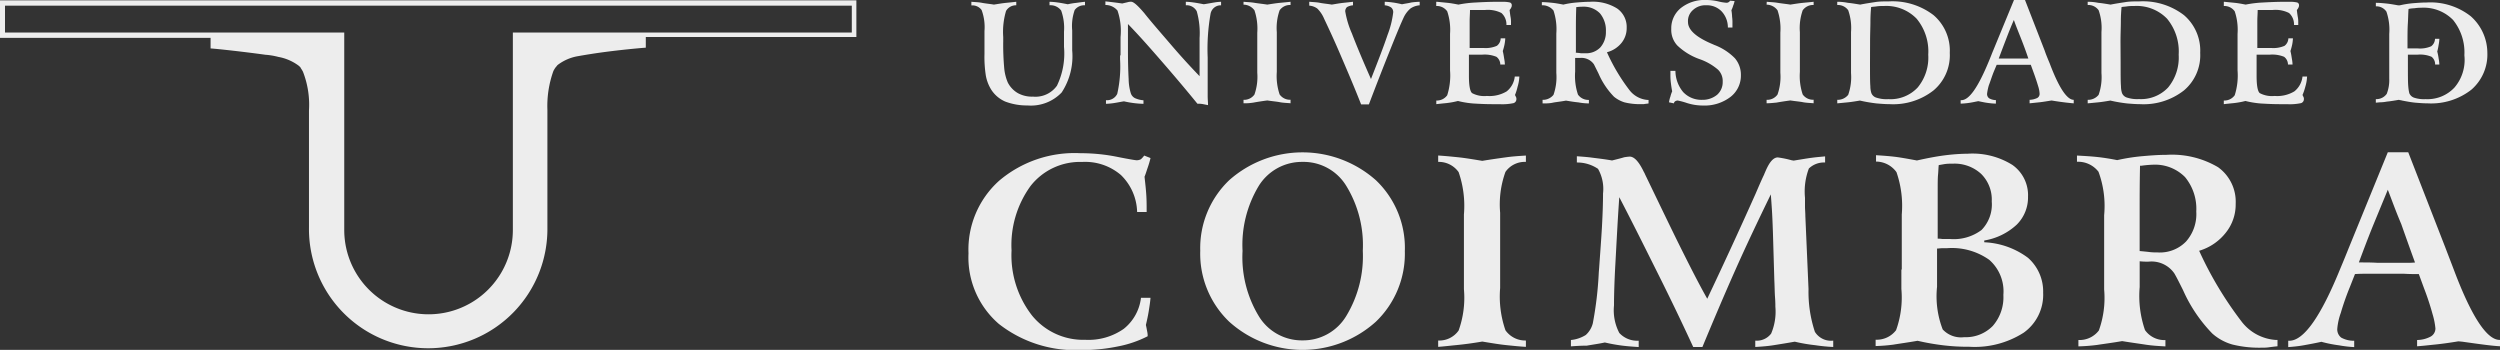 <svg xmlns="http://www.w3.org/2000/svg" width="100" height="13.995" viewBox="0 0 100 13.995">
  <rect x="0" y="0" width="100" height="13.995" fill="#333333" stroke="none"/>
  <g id="Group_4" data-name="Group 4" transform="translate(-0.9 -0.2)">
    <path id="Path_18" data-name="Path 18" d="M.9.214v1.5H9.323v.423c.381.028,1.383.141,2.2.254a2.725,2.725,0,0,1,.508.085,1.926,1.926,0,0,1,.818.353c.028.028.071.056.085.1a1.241,1.241,0,0,1,.085.141,3.636,3.636,0,0,1,.24,1.552v4.67a4.769,4.769,0,1,0,9.537,0v-4.7a4.148,4.148,0,0,1,.24-1.552,1.24,1.24,0,0,1,.085-.141c.028-.028.056-.071.085-.1a1.848,1.848,0,0,1,.818-.353q.233-.042.508-.085c.8-.127,1.806-.226,2.2-.254V1.681h8.423V.214ZM34.986,1.5H21.414V9.4a3.372,3.372,0,0,1-6.744,0V1.5H1.1V.426H34.972V1.5h.014ZM39.754.271c.141.014.282.014.423.042s.31.042.48.071c.183-.028.339-.056.494-.071s.282-.028.4-.042V.412a.452.452,0,0,0-.409.226,2.928,2.928,0,0,0-.113,1.044v.169a10.343,10.343,0,0,0,.042,1.1,1.918,1.918,0,0,0,.141.55,1.042,1.042,0,0,0,.4.423,1.17,1.17,0,0,0,.607.141,1.054,1.054,0,0,0,.959-.437,2.956,2.956,0,0,0,.282-1.552V1.47a2.065,2.065,0,0,0-.113-.847.526.526,0,0,0-.466-.212V.271A2.74,2.74,0,0,1,43.211.3c.113.014.254.042.4.071a2.825,2.825,0,0,1,.339-.056C44.057.3,44.17.285,44.3.271V.412A.472.472,0,0,0,43.888.6a1.934,1.934,0,0,0-.1.818v.8A2.639,2.639,0,0,1,43.366,3.9,1.7,1.7,0,0,1,42,4.418a2.44,2.44,0,0,1-.889-.155,1.26,1.26,0,0,1-.564-.48,1.6,1.6,0,0,1-.212-.55,4.831,4.831,0,0,1-.056-.875V1.442A1.971,1.971,0,0,0,40.164.6a.456.456,0,0,0-.409-.183V.271Zm5.968,2.144V1.681A2.517,2.517,0,0,0,45.6.623.621.621,0,0,0,45.116.4V.256c.141.014.254.028.367.042s.212.028.31.042c.1-.028.183-.042.226-.056a.435.435,0,0,1,.127-.014c.1,0,.268.155.522.451l.056.071c.324.4.677.8,1.03,1.213s.734.832,1.129,1.242V1.724A3.189,3.189,0,0,0,48.77.651a.457.457,0,0,0-.437-.24V.271a2.534,2.534,0,0,1,.31.028c.113.014.254.042.409.071.183-.028.324-.056.423-.071a1.928,1.928,0,0,1,.268-.028V.412h-.014a.415.415,0,0,0-.409.353A8.1,8.1,0,0,0,49.207,2.5V4.052c0,.113.014.24.014.353l-.212-.042a1.068,1.068,0,0,0-.212-.014c-.494-.607-.973-1.171-1.439-1.707s-.9-1.03-1.34-1.481v1.03c0,.522.014.917.028,1.171a2.06,2.06,0,0,0,.085.564.334.334,0,0,0,.169.2.986.986,0,0,0,.339.085v.141a3.459,3.459,0,0,1-.381-.028,3.867,3.867,0,0,1-.4-.071c-.169.028-.3.056-.409.071a2.534,2.534,0,0,1-.31.028V4.207a.452.452,0,0,0,.451-.254,4.971,4.971,0,0,0,.113-1.383V2.415h.014ZM50.646.271c.127.014.268.014.437.042s.324.042.508.071c.183-.028.353-.056.508-.071s.3-.028.423-.042V.4a.507.507,0,0,0-.437.212,2.137,2.137,0,0,0-.113.875V3.078a2.309,2.309,0,0,0,.113.9.507.507,0,0,0,.437.212v.141c-.127-.014-.282-.014-.423-.042s-.324-.042-.508-.071q-.317.042-.55.085a2.071,2.071,0,0,1-.4.028V4.193a.507.507,0,0,0,.437-.212,2.137,2.137,0,0,0,.113-.875V1.512a2.309,2.309,0,0,0-.113-.9.551.551,0,0,0-.437-.226V.271Zm2.638,0c.127.014.268.014.409.042s.31.042.48.071c.169-.028.324-.056.466-.071s.268-.028.381-.042V.412a.607.607,0,0,0-.24.071.234.234,0,0,0-.071.169,3.7,3.7,0,0,0,.268.889q.275.72.762,1.82c.282-.72.508-1.3.663-1.764a3.71,3.71,0,0,0,.226-.9.237.237,0,0,0-.085-.2.536.536,0,0,0-.254-.085V.271A2.755,2.755,0,0,1,56.614.3c.113.014.24.042.367.071.127-.028.254-.042.367-.071a2.74,2.74,0,0,1,.339-.028V.412a.759.759,0,0,0-.367.127,1.068,1.068,0,0,0-.282.381c-.1.212-.282.649-.536,1.284s-.536,1.354-.847,2.173h-.31c-.3-.762-.593-1.439-.847-2.032s-.48-1.072-.635-1.4a1.246,1.246,0,0,0-.268-.4A.607.607,0,0,0,53.27.426V.271Zm5.093,0L58.8.313c.141.014.282.042.437.071A4.629,4.629,0,0,1,59.929.3c.254-.014.55-.028.861-.028h.2A1.244,1.244,0,0,1,61.3.3a.112.112,0,0,1,.071.113.153.153,0,0,1-.014.071A.354.354,0,0,1,61.284.6q.021.19.042.3a1,1,0,0,1,.014.2V1.2h-.183a.612.612,0,0,0-.2-.48A1.2,1.2,0,0,0,60.3.6H59.7c0,.141-.014.3-.014.437V2.119h.55a1.116,1.116,0,0,0,.536-.085.383.383,0,0,0,.155-.3h.183a1.571,1.571,0,0,1-.028.24,2.543,2.543,0,0,1-.071.268c.028.113.042.212.056.3a1.571,1.571,0,0,1,.028.24h-.183a.389.389,0,0,0-.155-.31,1.248,1.248,0,0,0-.578-.085h-.522v.847c0,.381.042.621.127.691a1.038,1.038,0,0,0,.593.113,1.334,1.334,0,0,0,.79-.183.879.879,0,0,0,.324-.593h.183a1.641,1.641,0,0,1-.071.409A2.194,2.194,0,0,1,61.5,4l.042.085a.179.179,0,0,1,.014.085.165.165,0,0,1-.113.155,2.174,2.174,0,0,1-.564.042h-.254c-.31,0-.578-.014-.8-.028a3.633,3.633,0,0,1-.607-.1,3.282,3.282,0,0,1-.466.085c-.141.014-.282.028-.4.042V4.221a.507.507,0,0,0,.437-.212,2.6,2.6,0,0,0,.113-.988V1.554a2.309,2.309,0,0,0-.113-.9A.507.507,0,0,0,58.349.44V.271Zm6.8,2.017a7.549,7.549,0,0,0,.889,1.5,1.011,1.011,0,0,0,.734.409h.042v.141c-.071.014-.141.014-.183.028h-.141a2.547,2.547,0,0,1-.635-.071,1.228,1.228,0,0,1-.423-.226,3.076,3.076,0,0,1-.621-.931l-.183-.367a.609.609,0,0,0-.55-.254h-.2v.55a2.348,2.348,0,0,0,.113.917.507.507,0,0,0,.437.212v.141a2.384,2.384,0,0,1-.423-.042c-.155-.014-.324-.042-.494-.071-.212.042-.4.056-.536.085s-.268.028-.4.028V4.193a.537.537,0,0,0,.437-.2,2.137,2.137,0,0,0,.113-.875V1.54a2.348,2.348,0,0,0-.113-.917.564.564,0,0,0-.466-.212V.285c.141,0,.282.014.423.028s.282.042.437.071A3.352,3.352,0,0,1,63.964.3c.169-.014.353-.028.522-.028a1.837,1.837,0,0,1,1.1.268.9.9,0,0,1,.381.776.935.935,0,0,1-.212.607,1.112,1.112,0,0,1-.578.367Zm-1.27.014c.085.014.155.014.226.028H64.3A.788.788,0,0,0,64.91,2.1a.915.915,0,0,0,.226-.635A1.067,1.067,0,0,0,64.9.736a.9.9,0,0,0-.677-.268,1.842,1.842,0,0,0-.24.014H63.95V.51c-.014.367-.014.649-.014.818V2.3h-.028Zm3.753,1.989a1.057,1.057,0,0,1,.056-.226,1.242,1.242,0,0,1,.071-.212c-.028-.141-.042-.254-.056-.367a2.39,2.39,0,0,1-.014-.31V3.036h.2a1.34,1.34,0,0,0,.31.847,1,1,0,0,0,.762.31.909.909,0,0,0,.593-.2.67.67,0,0,0,.226-.522.638.638,0,0,0-.183-.48,2.254,2.254,0,0,0-.734-.423,2.493,2.493,0,0,1-.9-.55.916.916,0,0,1-.24-.663,1.038,1.038,0,0,1,.381-.832,1.525,1.525,0,0,1,1-.324,2.207,2.207,0,0,1,.494.056,1.905,1.905,0,0,0,.339.056.151.151,0,0,0,.085-.028A.11.11,0,0,0,70.1.228l.183.014a.913.913,0,0,1-.056.183.979.979,0,0,1-.071.183,1.928,1.928,0,0,1,.028.268,1.534,1.534,0,0,1,.014.254V1.3h-.183a.94.94,0,0,0-.254-.649.818.818,0,0,0-.607-.24A.729.729,0,0,0,68.62.6a.581.581,0,0,0-.2.48c0,.324.339.621,1.016.9l.028.014a2.284,2.284,0,0,1,.832.536,1.018,1.018,0,0,1,.24.677,1.076,1.076,0,0,1-.423.875,1.708,1.708,0,0,1-1.1.339,2.113,2.113,0,0,1-.635-.1,2.966,2.966,0,0,0-.367-.1.2.2,0,0,0-.1.028.13.13,0,0,0-.056.085l-.2-.042ZM71.569.271c.127.014.268.014.437.042s.324.042.508.071c.183-.028.353-.056.508-.071s.3-.028.423-.042V.4a.507.507,0,0,0-.437.212,2.137,2.137,0,0,0-.113.875V3.078a2.31,2.31,0,0,0,.113.9.507.507,0,0,0,.437.212v.141c-.127-.014-.282-.014-.423-.042s-.324-.042-.508-.071q-.317.042-.55.085c-.141.014-.282.028-.4.028V4.193a.507.507,0,0,0,.437-.212,2.137,2.137,0,0,0,.113-.875V1.512a2.31,2.31,0,0,0-.113-.9.551.551,0,0,0-.437-.226Zm3.739,3.95c-.169.028-.339.056-.48.071l-.437.042V4.193a.537.537,0,0,0,.437-.2,2.137,2.137,0,0,0,.113-.875V1.484a2.137,2.137,0,0,0-.113-.875A.507.507,0,0,0,74.39.4V.271a2.153,2.153,0,0,1,.423.042c.155.014.31.042.494.071.212-.042.409-.071.593-.1s.367-.028.55-.028a2.694,2.694,0,0,1,1.792.55,1.866,1.866,0,0,1,.649,1.51,1.838,1.838,0,0,1-.649,1.5,2.614,2.614,0,0,1-1.764.55c-.169,0-.339-.014-.508-.028a5.92,5.92,0,0,1-.663-.113ZM75.7,2.7c0,.48,0,.8.014.945a.9.9,0,0,0,.042.282.313.313,0,0,0,.212.183,1.291,1.291,0,0,0,.466.056A1.489,1.489,0,0,0,77.607,3.7a1.881,1.881,0,0,0,.423-1.312A2.053,2.053,0,0,0,77.565.948,1.69,1.69,0,0,0,76.253.44a1.8,1.8,0,0,0-.282.014c-.085.014-.155.014-.226.028-.014.155-.028.353-.028.578s-.014.508-.014.818ZM81.459.2H81.9l.79,2.032c.042.127.113.3.2.508.367.973.691,1.453.959,1.453v.141c-.169-.014-.437-.042-.8-.1l-.085-.014c-.183.028-.339.056-.48.071s-.268.028-.4.042V4.193a.76.76,0,0,0,.3-.071.184.184,0,0,0,.1-.169,1.123,1.123,0,0,0-.056-.3c-.042-.141-.1-.324-.183-.55l-.113-.31H80.767l-.113.268c-.085.212-.141.4-.2.55a2.024,2.024,0,0,0-.071.339.21.21,0,0,0,.085.183.56.56,0,0,0,.268.071v.141a2.755,2.755,0,0,1-.324-.028c-.113-.014-.24-.042-.381-.071-.141.028-.268.056-.381.071a2.755,2.755,0,0,1-.324.028V4.207h.028c.31,0,.663-.508,1.086-1.524.085-.2.141-.353.183-.451Zm0,.79c-.113.254-.212.508-.31.762s-.2.522-.3.79h1.185c-.1-.3-.2-.564-.3-.818s-.2-.494-.282-.734Zm3.866,3.231c-.169.028-.339.056-.48.071l-.437.042V4.193a.537.537,0,0,0,.437-.2,2.137,2.137,0,0,0,.113-.875V1.484a2.137,2.137,0,0,0-.113-.875A.507.507,0,0,0,84.407.4V.271a2.153,2.153,0,0,1,.423.042c.155.014.31.042.494.071.212-.042.409-.071.593-.1s.367-.028.55-.028a2.694,2.694,0,0,1,1.792.55,1.866,1.866,0,0,1,.649,1.51,1.838,1.838,0,0,1-.649,1.5,2.614,2.614,0,0,1-1.764.55c-.169,0-.339-.014-.508-.028a5.92,5.92,0,0,1-.663-.113Zm.4-1.524c0,.48,0,.8.014.945a.9.9,0,0,0,.042.282.313.313,0,0,0,.212.183,1.291,1.291,0,0,0,.466.056A1.489,1.489,0,0,0,87.624,3.7a1.881,1.881,0,0,0,.423-1.312A2.053,2.053,0,0,0,87.582.948,1.69,1.69,0,0,0,86.27.44a1.8,1.8,0,0,0-.282.014c-.085.014-.155.014-.226.028-.014.155-.028.353-.028.578s-.014.508-.014.818ZM89.867.271l.423.042c.141.014.282.042.437.071A4.629,4.629,0,0,1,91.419.3c.254-.014.55-.028.861-.028h.2a1.244,1.244,0,0,1,.31.028.112.112,0,0,1,.071.113.153.153,0,0,1-.014.071A.354.354,0,0,1,92.774.6q.021.19.042.3a1,1,0,0,1,.014.2V1.2h-.169a.612.612,0,0,0-.2-.48A1.2,1.2,0,0,0,91.8.6h-.593c0,.141-.014.3-.014.437V2.119h.55a1.116,1.116,0,0,0,.536-.085.383.383,0,0,0,.155-.3h.183a1.57,1.57,0,0,1-.028.24,2.54,2.54,0,0,1-.071.268c.028.113.042.212.056.3a1.572,1.572,0,0,1,.028.24h-.183a.389.389,0,0,0-.155-.31,1.248,1.248,0,0,0-.578-.085h-.522v.847c0,.381.042.621.127.691a1.038,1.038,0,0,0,.593.113,1.334,1.334,0,0,0,.79-.183A.879.879,0,0,0,93,3.262h.183a1.641,1.641,0,0,1-.071.409A2.193,2.193,0,0,1,93,4l.042.085a.179.179,0,0,1,.014.085.165.165,0,0,1-.113.155,2.174,2.174,0,0,1-.564.042h-.254c-.31,0-.578-.014-.8-.028a3.633,3.633,0,0,1-.607-.1,3.282,3.282,0,0,1-.466.085c-.141.014-.282.028-.4.042V4.221a.507.507,0,0,0,.437-.212,2.6,2.6,0,0,0,.113-.988V1.554a2.31,2.31,0,0,0-.113-.9A.507.507,0,0,0,89.853.44V.271h.014Zm-43.2,6.151.254.1a3.983,3.983,0,0,1-.127.423c-.042.127-.071.226-.113.324.028.254.056.494.071.734s.014.451.014.677h-.381A2.133,2.133,0,0,0,45.736,7.2a2.2,2.2,0,0,0-1.552-.522,2.511,2.511,0,0,0-2.06.959,4.019,4.019,0,0,0-.762,2.582,3.92,3.92,0,0,0,.818,2.6,2.638,2.638,0,0,0,2.13.973,2.457,2.457,0,0,0,1.538-.437,1.861,1.861,0,0,0,.691-1.242h.381c-.014.183-.042.353-.071.536s-.071.367-.113.55c.028.127.042.212.056.282a.745.745,0,0,1,.014.169,4.428,4.428,0,0,1-1.2.409,6.864,6.864,0,0,1-1.453.141,4.951,4.951,0,0,1-3.3-1.044,3.515,3.515,0,0,1-1.213-2.822,3.7,3.7,0,0,1,1.227-2.906,4.662,4.662,0,0,1,3.245-1.1,7.45,7.45,0,0,1,1.453.141c.494.1.762.141.79.141a.353.353,0,0,0,.183-.042,1.029,1.029,0,0,0,.127-.141Zm10.426,3.809a3.765,3.765,0,0,1-1.157,2.836,4.379,4.379,0,0,1-5.869,0,3.765,3.765,0,0,1-1.157-2.836,3.755,3.755,0,0,1,1.157-2.822,4.42,4.42,0,0,1,5.869,0A3.734,3.734,0,0,1,57.094,10.231ZM53,13.815a2.011,2.011,0,0,0,1.749-.973,4.613,4.613,0,0,0,.663-2.61,4.533,4.533,0,0,0-.663-2.6A2,2,0,0,0,53,6.676a2.029,2.029,0,0,0-1.749.959,4.565,4.565,0,0,0-.649,2.6,4.553,4.553,0,0,0,.649,2.61A2.011,2.011,0,0,0,53,13.815Zm5.446-7.393c.24.014.522.042.8.071s.607.085.945.141c.339-.056.649-.1.945-.141s.564-.056.8-.071v.254a.942.942,0,0,0-.818.4,3.833,3.833,0,0,0-.212,1.637v3.005a4.115,4.115,0,0,0,.212,1.693.968.968,0,0,0,.818.409v.254c-.254-.014-.522-.042-.8-.071s-.607-.085-.945-.141c-.409.071-.748.113-1.03.141s-.522.056-.734.071v-.254a.942.942,0,0,0,.818-.4,3.869,3.869,0,0,0,.212-1.651V8.778a4.115,4.115,0,0,0-.212-1.693.968.968,0,0,0-.818-.409V6.422h.014Zm5.291,7.633V13.8a1.363,1.363,0,0,0,.593-.2.938.938,0,0,0,.282-.466,14.5,14.5,0,0,0,.24-2.046l.014-.169c.042-.607.085-1.157.113-1.665s.042-.945.042-1.312a1.625,1.625,0,0,0-.2-.988,1.482,1.482,0,0,0-.847-.254V6.45c.183.014.4.028.607.056s.48.056.8.113c.226-.056.4-.1.48-.127a1.932,1.932,0,0,1,.226-.028c.183,0,.367.2.564.607a.831.831,0,0,1,.056.113c.607,1.256,1.086,2.257,1.453,2.991s.705,1.4,1.03,1.975c.607-1.284,1.256-2.681,1.933-4.2q.254-.593.339-.762c.014-.042.042-.1.071-.169.155-.353.31-.522.48-.522a4,4,0,0,1,.55.113l.085.014c.268-.042.508-.085.72-.113s.4-.042.536-.056V6.7a.873.873,0,0,0-.649.24,2.588,2.588,0,0,0-.155,1.171v.353c0,.113.014.24.014.381l.127,2.92a5.088,5.088,0,0,0,.254,1.707.757.757,0,0,0,.734.353v.254a6.876,6.876,0,0,1-.72-.071,6.652,6.652,0,0,1-.818-.141c-.31.056-.593.1-.846.141s-.494.056-.734.071v-.254a.72.72,0,0,0,.635-.282,2.232,2.232,0,0,0,.169-1.072c0-.071,0-.2-.014-.381s-.014-.409-.028-.691l-.056-1.9q-.021-.614-.042-.931t-.042-.593c-.48.988-.959,1.989-1.411,3.005s-.889,2.046-1.326,3.1h-.367c-.423-.917-.875-1.862-1.369-2.85S66.25,9.2,65.671,8.087c-.071,1.016-.113,1.9-.155,2.652s-.056,1.312-.056,1.679a1.957,1.957,0,0,0,.212,1.1.974.974,0,0,0,.776.31v.254c-.2-.014-.423-.028-.649-.056a6.779,6.779,0,0,1-.705-.127c-.254.056-.494.085-.72.127-.24,0-.437.014-.635.028Zm13.234-3.076v-2.2a4.115,4.115,0,0,0-.212-1.693,1.013,1.013,0,0,0-.818-.423V6.408c.212.014.437.028.691.056s.564.085.945.155c.381-.085.734-.155,1.072-.2a7.907,7.907,0,0,1,.973-.071A3,3,0,0,1,81.4,6.8a1.479,1.479,0,0,1,.621,1.27,1.533,1.533,0,0,1-.451,1.115,2.5,2.5,0,0,1-1.3.635v.071a3.141,3.141,0,0,1,1.749.621,1.793,1.793,0,0,1,.607,1.4,1.861,1.861,0,0,1-.776,1.594,3.634,3.634,0,0,1-2.187.564,8.172,8.172,0,0,1-1.016-.056,9.548,9.548,0,0,1-1.044-.183c-.4.071-.72.113-.973.155a6.734,6.734,0,0,1-.705.056v-.254a.97.97,0,0,0,.818-.381,3.869,3.869,0,0,0,.212-1.651v-.776h.014Zm1.411-.832V11.67a3.676,3.676,0,0,0,.226,1.707,1,1,0,0,0,.861.31,1.508,1.508,0,0,0,1.143-.451,1.743,1.743,0,0,0,.423-1.242,1.674,1.674,0,0,0-.564-1.4,2.58,2.58,0,0,0-1.693-.466h-.183c-.071,0-.141.014-.212.014Zm.014-.4a1,1,0,0,1,.2.014h.31A1.853,1.853,0,0,0,80.161,9.4a1.463,1.463,0,0,0,.409-1.143,1.445,1.445,0,0,0-.423-1.1,1.57,1.57,0,0,0-1.157-.409,1.8,1.8,0,0,0-.3.014l-.24.042c-.014.113-.014.24-.028.381s-.014.353-.014.635V9.751H78.4Zm10.468.48a14.582,14.582,0,0,0,1.679,2.808,1.88,1.88,0,0,0,1.383.762H92v.254c-.141.014-.254.028-.353.042s-.183.014-.268.014a4.459,4.459,0,0,1-1.185-.127,2.042,2.042,0,0,1-.8-.437,5.918,5.918,0,0,1-1.171-1.735c-.155-.31-.268-.536-.353-.677a1.107,1.107,0,0,0-1.016-.466,2.621,2.621,0,0,1-.367-.014v1.03a4.19,4.19,0,0,0,.212,1.721.942.942,0,0,0,.818.4v.254c-.254-.014-.522-.028-.8-.071s-.593-.085-.931-.141c-.409.071-.748.113-1.016.155a7.241,7.241,0,0,1-.734.056V13.8a.97.97,0,0,0,.818-.381,3.833,3.833,0,0,0,.212-1.637V8.806a3.954,3.954,0,0,0-.226-1.735,1.027,1.027,0,0,0-.861-.4V6.422c.254.014.522.028.79.056s.536.071.818.127a7.757,7.757,0,0,1,.973-.155c.324-.028.649-.056.988-.056a3.627,3.627,0,0,1,2.074.494,1.7,1.7,0,0,1,.705,1.467A1.8,1.8,0,0,1,89.938,9.5,2.125,2.125,0,0,1,88.866,10.231Zm-2.384.014c.155.014.3.028.409.042a2.391,2.391,0,0,0,.31.014,1.458,1.458,0,0,0,1.143-.437,1.652,1.652,0,0,0,.409-1.2A1.988,1.988,0,0,0,88.3,7.282a1.689,1.689,0,0,0-1.284-.494,4.506,4.506,0,0,0-.466.042H86.5v.056c-.014.705-.014,1.213-.014,1.552v1.806Zm9.932-3.95h.818L98.713,10.1c.085.226.212.55.367.959.691,1.82,1.3,2.737,1.806,2.737h.014v.254c-.31-.014-.818-.085-1.51-.183l-.155-.014c-.339.056-.649.1-.917.127s-.508.056-.734.071V13.8a1.185,1.185,0,0,0,.55-.141.373.373,0,0,0,.183-.324,2.908,2.908,0,0,0-.113-.564,10.651,10.651,0,0,0-.339-1.03l-.212-.578c-.212,0-.409,0-.607-.014h-1.34c-.2,0-.409,0-.607.014l-.2.508a10.559,10.559,0,0,0-.367,1.044,2.483,2.483,0,0,0-.141.635.419.419,0,0,0,.155.353,1.031,1.031,0,0,0,.522.127v.254a4.713,4.713,0,0,1-.607-.071,5.188,5.188,0,0,1-.705-.141c-.254.056-.494.1-.72.141s-.423.056-.607.071v-.254h.042c.578,0,1.256-.959,2.032-2.864.155-.367.268-.649.353-.861Zm0,1.5-.593,1.439c-.2.494-.381.973-.564,1.467.254,0,.494,0,.72.014h1.171A2.833,2.833,0,0,0,97.5,10.7c-.2-.55-.381-1.058-.55-1.538-.2-.466-.367-.931-.536-1.369ZM99.729.849A2.614,2.614,0,0,0,97.965.3c-.169,0-.353.014-.536.028a3.827,3.827,0,0,0-.536.085h-.071C96.653.383,96.5.355,96.357.341s-.282-.028-.423-.028V.454a.48.48,0,0,1,.423.212,2.222,2.222,0,0,1,.113.889V3.346a1.518,1.518,0,0,1-.1.607.507.507,0,0,1-.437.212v.141c.056,0,.127-.014.2-.014a1.571,1.571,0,0,0,.24-.028c.155-.014.31-.042.48-.071.042.014.085.014.127.028.212.042.381.071.522.085.169.014.339.028.508.028a2.6,2.6,0,0,0,1.749-.55,1.861,1.861,0,0,0,.635-1.481A1.961,1.961,0,0,0,99.729.849ZM99.08,3.7a1.478,1.478,0,0,1-1.157.466,1.253,1.253,0,0,1-.451-.056.32.32,0,0,1-.2-.183,1.734,1.734,0,0,1-.042-.282c-.014-.141-.014-.451-.014-.931V2.387H97.6a1.177,1.177,0,0,1,.564.085.383.383,0,0,1,.141.31h.169a1.57,1.57,0,0,0-.028-.24,2.49,2.49,0,0,0-.056-.282,2.293,2.293,0,0,0,.056-.268,1.391,1.391,0,0,0,.028-.24H98.3a.383.383,0,0,1-.155.3,1.116,1.116,0,0,1-.536.085H97.2v-.2c0-.31,0-.578.014-.8s.014-.423.028-.578a1.1,1.1,0,0,1,.226-.028A1.62,1.62,0,0,1,97.74.51,1.648,1.648,0,0,1,99.024,1a2.065,2.065,0,0,1,.451,1.411A1.7,1.7,0,0,1,99.08,3.7Z" fill="#ededed"/>
  </g>
</svg>
